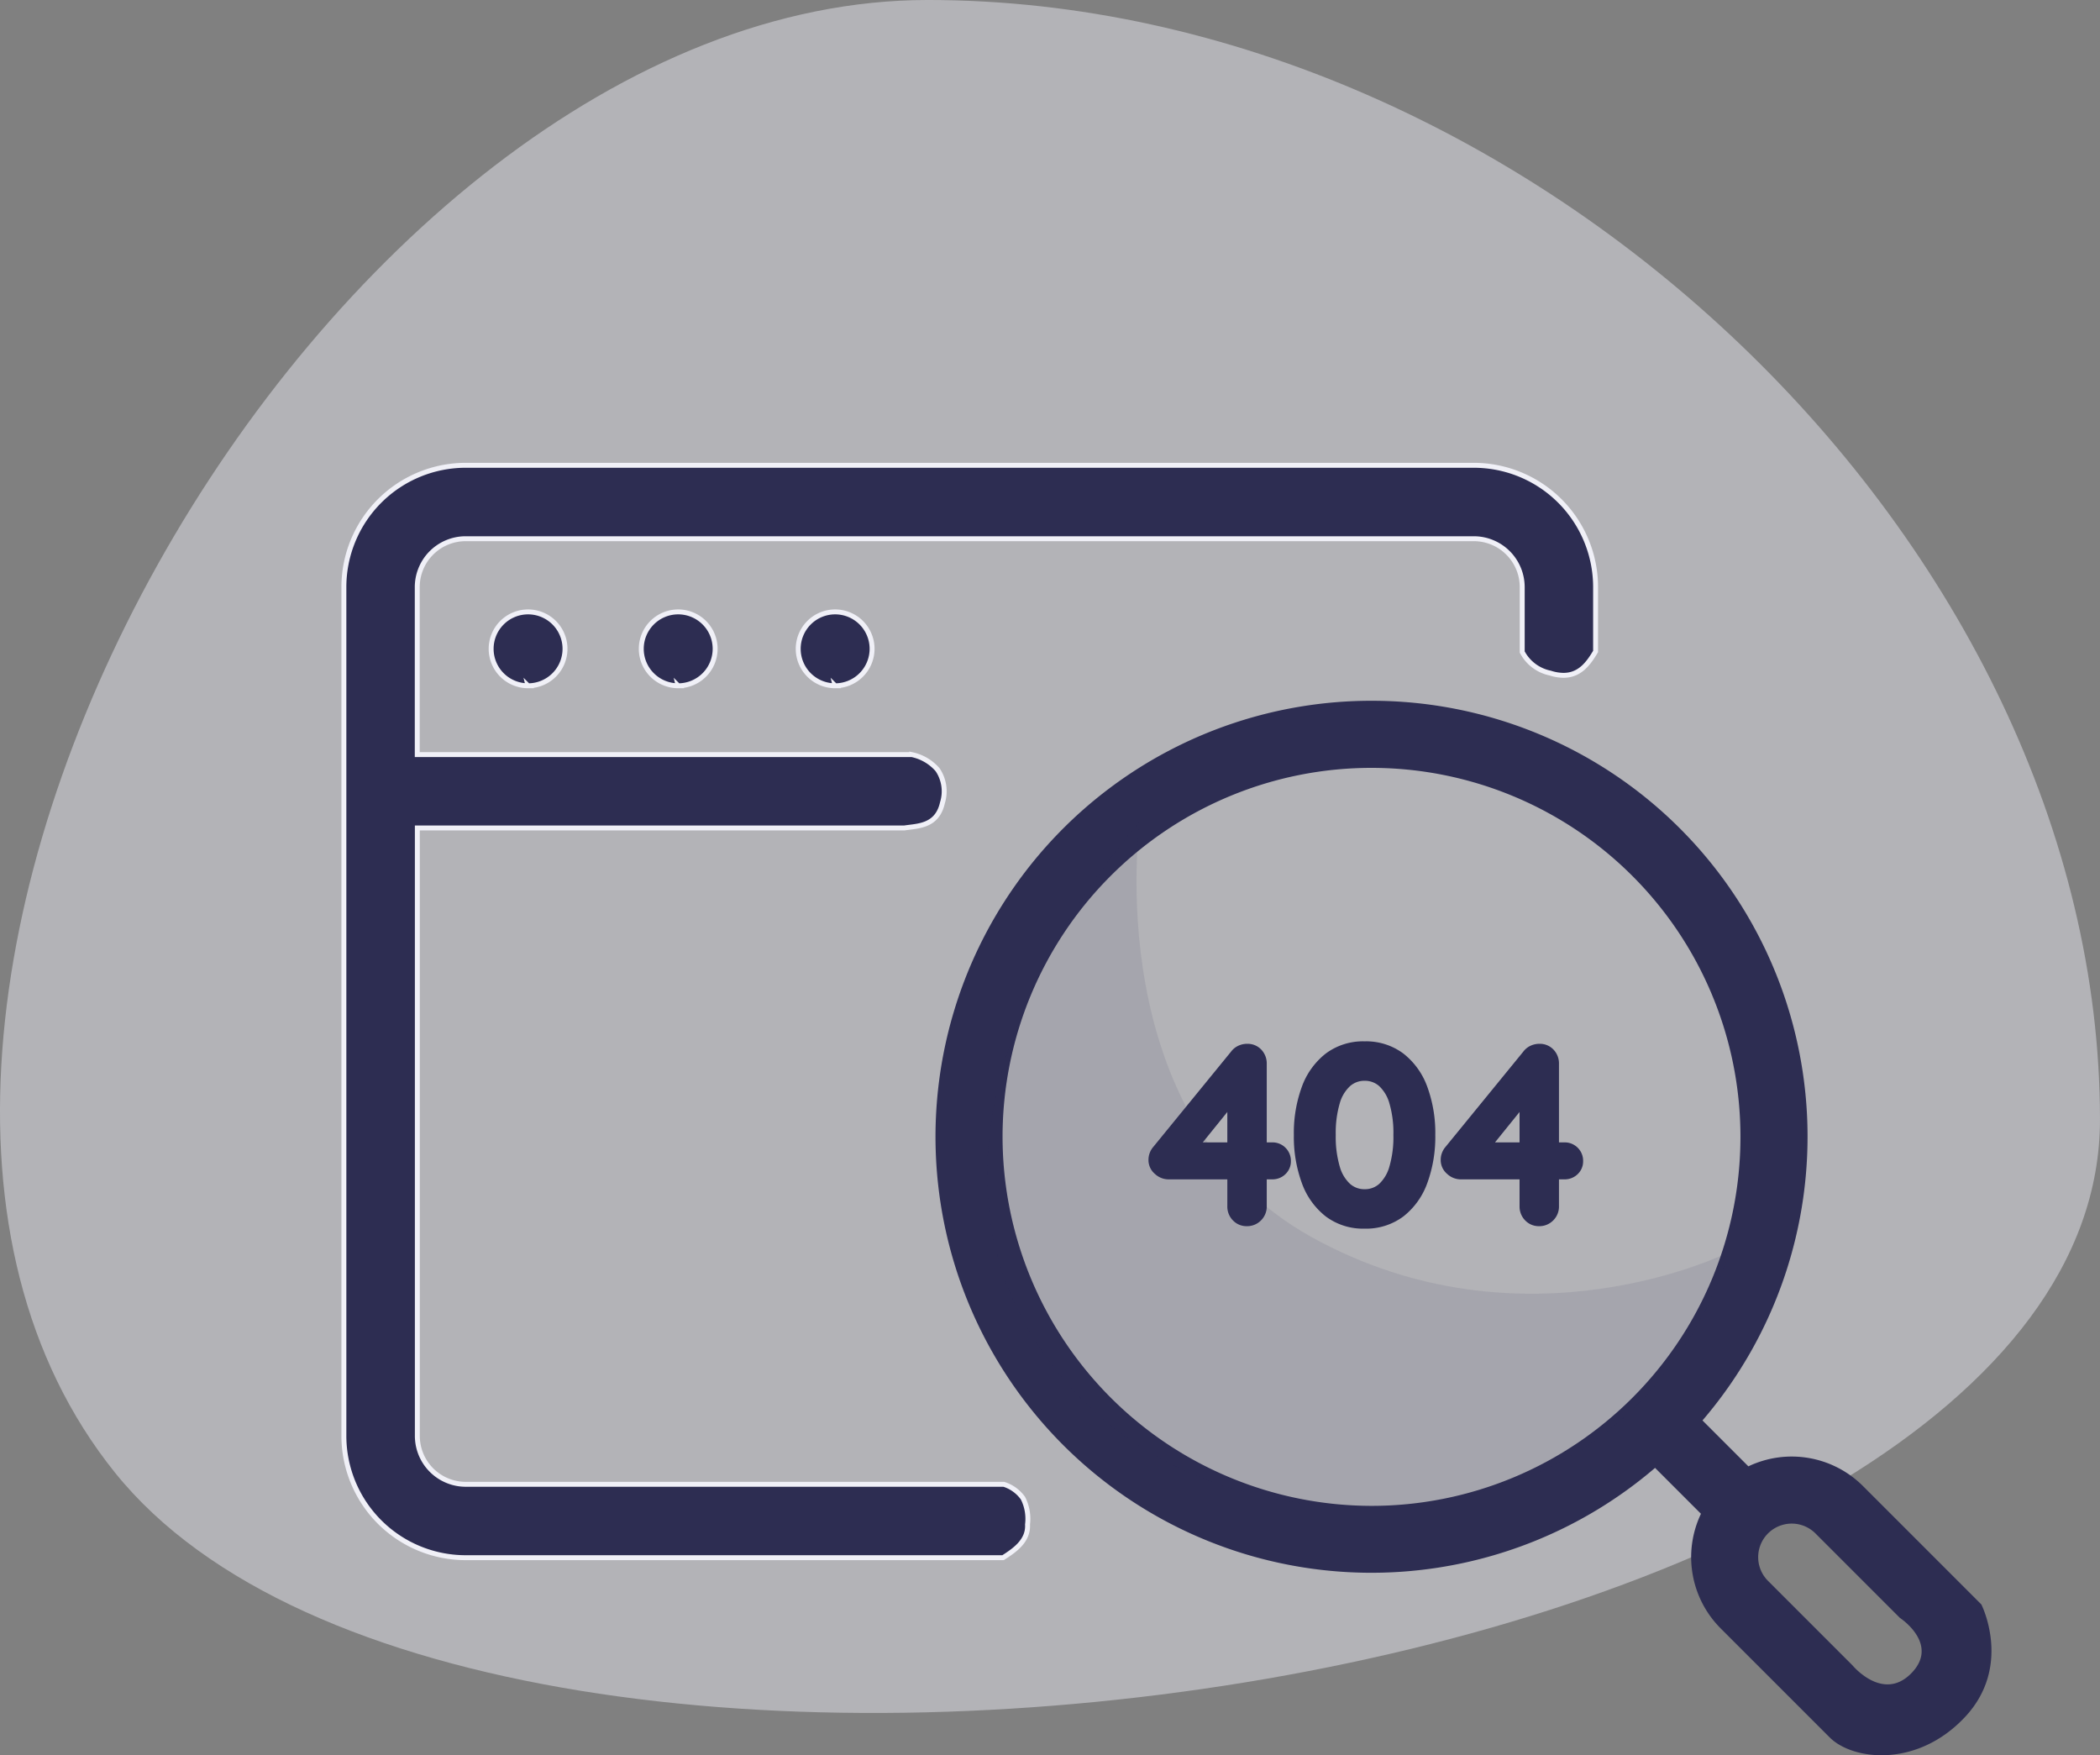 <svg xmlns="http://www.w3.org/2000/svg" width="213.063" height="178.061" viewBox="0 0 213.063 178.061"><rect x="0" y="0" width="213.063" height="178.061" fill="#808080" stroke="none"/><defs><style>.a{fill:#efeff7;opacity:0.456;}.b,.c,.d,.e{fill:#2d2d52;}.b{stroke:#f0f0f7;stroke-width:0.5px;}.d{opacity:0.1;}.e{stroke:#2d2d52;}</style></defs><g transform="translate(-841.108 -285.539)"><path class="a" d="M50.916-15.823c61.286,0,118.93,55.364,118.93,113.57S5.692,179.862-31.541,133.579-10.37-15.823,50.916-15.823Z" transform="translate(884.324 301.361)"/><path class="b" d="M14254.867,6623.074h-54.518a12.365,12.365,0,0,1-12.351-12.352v-86.117a12.363,12.363,0,0,1,12.351-12.348h102.293a12.364,12.364,0,0,1,12.352,12.348v6.539l-.021.034c-.037.062-.074.124-.113.186-.7,1.143-1.567,2.2-3.127,2.2a4.431,4.431,0,0,1-1.334-.227,4.146,4.146,0,0,1-2.849-2.143v-6.589a4.912,4.912,0,0,0-4.908-4.9H14200.35a4.912,4.912,0,0,0-4.908,4.9v17h50.175a4.728,4.728,0,0,1,2.614,1.529,3.91,3.91,0,0,1,.5,3.343c-.471,2.142-2.067,2.34-3.35,2.5-.2.025-.369.046-.53.072h-49.4v61.673a4.914,4.914,0,0,0,4.908,4.908h54.592a3.78,3.78,0,0,1,1.945,1.406,4.638,4.638,0,0,1,.463,2.67c.1,1.7-1.395,2.664-2.481,3.367Zm-17.024-88.451a3.747,3.747,0,1,1,3.745-3.749A3.753,3.753,0,0,1,14237.843,6534.624Zm-15.923,0a3.747,3.747,0,1,1,3.745-3.749A3.753,3.753,0,0,1,14221.92,6534.624Zm-15.236,0a3.747,3.747,0,1,1,3.749-3.749A3.751,3.751,0,0,1,14206.684,6534.624Z" transform="translate(-13312 -6179.516)"/><path class="c" d="M44.239,0A44.215,44.215,0,0,1,77.82,73.007l4.657,4.657a10.226,10.226,0,0,1,11.618,1.992l12.02,12.02s3.191,6.28-1.694,11.453-11.384,4.344-13.692,2.037L79.657,94.095a10.225,10.225,0,0,1-1.992-11.618l-4.657-4.657A44.23,44.23,0,1,1,44.239,0Zm40.23,89.282,8.567,8.567s3.092,3.759,5.981.794-1.169-5.607-1.169-5.607l-8.567-8.567a3.4,3.4,0,0,0-4.813,4.813Zm-40.23-7.609A37.433,37.433,0,1,0,6.806,44.239,37.476,37.476,0,0,0,44.239,81.673Z" transform="translate(936.02 356.628)"/><path class="d" d="M6.358,6.938s-4.213,30.127,17.4,42.116,42.361,1.554,42.361,1.554S62.479,64.367,49.789,71.46c-13.019,7.278-35.5,7.562-48.728-5.366C-24.622,40.991,6.358,6.938,6.358,6.938Z" transform="translate(950.389 361.962)"/><path class="e" d="M11.725,0a1.406,1.406,0,0,1-1.05-.437,1.5,1.5,0,0,1-.425-1.087v-11.75l.525.125L5.95-7.175,5.825-7.5H14.3a1.357,1.357,0,0,1,1,.4,1.357,1.357,0,0,1,.4,1,1.286,1.286,0,0,1-.4.962,1.38,1.38,0,0,1-1,.388H3.75a1.529,1.529,0,0,1-1.013-.425,1.339,1.339,0,0,1-.487-1.05,1.524,1.524,0,0,1,.375-1l7.9-9.675a1.423,1.423,0,0,1,.525-.437,1.6,1.6,0,0,1,.725-.163,1.4,1.4,0,0,1,1.063.438,1.524,1.524,0,0,1,.412,1.087v14.45a1.476,1.476,0,0,1-.437,1.087A1.476,1.476,0,0,1,11.725,0Zm11.95.25A5.812,5.812,0,0,1,20.038-.888a7.02,7.02,0,0,1-2.263-3.175A13.131,13.131,0,0,1,17-8.75a13.106,13.106,0,0,1,.775-4.7,7.025,7.025,0,0,1,2.263-3.162,5.812,5.812,0,0,1,3.637-1.138,5.812,5.812,0,0,1,3.638,1.138,7.025,7.025,0,0,1,2.263,3.162,13.106,13.106,0,0,1,.775,4.7,13.131,13.131,0,0,1-.775,4.688A7.02,7.02,0,0,1,27.313-.888,5.812,5.812,0,0,1,23.675.25Zm0-3a2.673,2.673,0,0,0,1.813-.662,4.309,4.309,0,0,0,1.188-2A11.175,11.175,0,0,0,27.1-8.75a11.15,11.15,0,0,0-.425-3.35,4.306,4.306,0,0,0-1.187-1.987,2.673,2.673,0,0,0-1.812-.662,2.686,2.686,0,0,0-1.8.662,4.25,4.25,0,0,0-1.2,1.987,11.15,11.15,0,0,0-.425,3.35,11.175,11.175,0,0,0,.425,3.338,4.253,4.253,0,0,0,1.2,2A2.686,2.686,0,0,0,23.675-2.75ZM41.375,0a1.406,1.406,0,0,1-1.05-.437A1.5,1.5,0,0,1,39.9-1.525v-11.75l.525.125L35.6-7.175,35.475-7.5H43.95a1.357,1.357,0,0,1,1,.4,1.357,1.357,0,0,1,.4,1,1.286,1.286,0,0,1-.4.962,1.38,1.38,0,0,1-1,.388H33.4a1.529,1.529,0,0,1-1.013-.425,1.339,1.339,0,0,1-.488-1.05,1.524,1.524,0,0,1,.375-1l7.9-9.675a1.423,1.423,0,0,1,.525-.437,1.6,1.6,0,0,1,.725-.163,1.4,1.4,0,0,1,1.063.438,1.524,1.524,0,0,1,.412,1.087v14.45a1.476,1.476,0,0,1-.437,1.087A1.476,1.476,0,0,1,41.375,0Z" transform="translate(955.88 409.428)"/></g></svg>